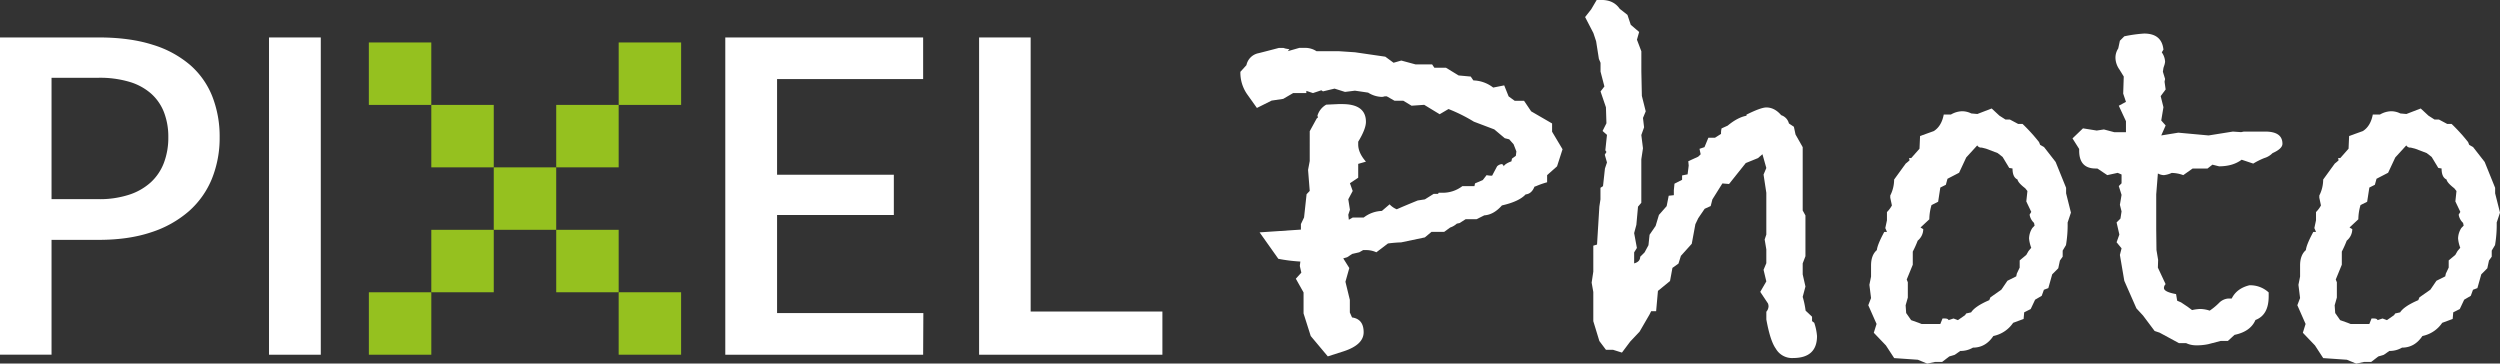 <svg xmlns="http://www.w3.org/2000/svg" viewBox="0 0 1293.55 188.1"><rect x="0" y="0" width="1293.55" height="188.1" fill="#333333" stroke="none"/><defs><style>.a{fill:#fff;}.b{fill:#95c11f;}</style></defs><title>pixel-photo-logo</title><path class="a" d="M111.72,63.77q16.08,0,27.87,3.76a53.78,53.78,0,0,1,19.5,10.54,42.09,42.09,0,0,1,11.45,16.31,56.66,56.66,0,0,1,3.76,21,56.4,56.4,0,0,1-4,21.49,45.21,45.21,0,0,1-11.86,16.76,55.61,55.61,0,0,1-19.55,10.94q-11.68,3.93-27.19,3.93H87.32v59.4H60.65V63.77Zm0,83.67a49.13,49.13,0,0,0,15.67-2.28,30.78,30.78,0,0,0,11.29-6.44,26.39,26.39,0,0,0,6.78-10.09,36.57,36.57,0,0,0,2.28-13.22,35.25,35.25,0,0,0-2.22-12.88,25,25,0,0,0-6.67-9.69,29.69,29.69,0,0,0-11.23-6.1,53.58,53.58,0,0,0-15.9-2.11H87.32v62.81Z" transform="translate(-60.65 -44.39)"/><path class="a" d="M226.63,227.93H199.84V63.77h26.79Z" transform="translate(-60.65 -44.39)"/><path class="a" d="M538.41,206.38l-.11,21.55H435.93V63.77H538.3V85.31H462.72v49.48h60.42v20.86H462.72v50.73Z" transform="translate(-60.65 -44.39)"/><path class="a" d="M662.1,205.58v22.35H567.25V63.77h26.68V205.58Z" transform="translate(-60.65 -44.39)"/><path class="a" d="M869.14,121.62l-2.85,8.84L861.16,135v3.7a42,42,0,0,0-5.7,2l-.85.28q-1.44,3.7-4.57,4-3.42,3.7-12.26,5.7-4.28,4.84-9.12,5.13l-4,2H819l-3.14,2-1.42.29a9.55,9.55,0,0,1-3.42,2l-3.14,2.28h-6.56l-3.42,2.85-12.26,2.57a68,68,0,0,0-6.84.57l-6,4.56a12.54,12.54,0,0,0-5.13-1.14h-1.71l-2,1.14-3.71.86-2.57,1.71-2,.58,3.13,5-2,7.1,2.28,9.37v6.53l1.14,2.56q6,.85,6,7.66,0,6.54-10.55,9.93l-8,2.56-8.83-10.54-3.71-11.69V195.72l-4-7.12,2.85-3.14L733.2,182l.28-2.28a82.66,82.66,0,0,1-11.4-1.42l-9.69-13.68,21.38-1.43v-2.86l1.63-3.44,1.3-12,1.63-1.72-.86-10.87.86-4.59V112.28l3.61-6.59.66-.57-.28-.86a9.68,9.68,0,0,1,4.56-5.72l6.27-.29h2q12.25,0,12.26,9.17c0,2.48-1.34,5.91-4,10.3v1.43c0,2.87,1.32,5.83,4,8.88l-4,1.15v7.16l-4.28,2.86,1.43,4-2.28,4.3.85,5.43-.85,2.58.28,2.58,2-1.14h5.7a16.17,16.17,0,0,1,9.4-3.42l4-3.42a10.09,10.09,0,0,0,3.71,2.57c2.08-.95,5.7-2.47,10.83-4.56l3.7-.57,4.56-2.85h2.28l.29-.57h2a16.67,16.67,0,0,0,10.26-3.42h6.27l.29-1.43,4-1.71,2-2.56a12,12,0,0,0,2.85.28l2.57-4.84a4.15,4.15,0,0,1,2.28-1.14c.57,0,.94.38,1.14,1.14.57-1,1.89-1.81,4-2.57l.28-1.42,2-1.43.28-2.28-1.43-3.7-2.28-2.57-2.29-.57-5.42-4.56-10.56-4a84.21,84.21,0,0,0-13.14-6.55l-4.57,2.69-8-4.86-6.54.46-4.26-2.57h-4.55l-4-2.28h-1.13a4.75,4.75,0,0,1-1.42.29,13.81,13.81,0,0,1-7.11-2.22l-6.83-1-5.13.64-5.41-1.71-6,1.43-.85-.57L740,92.55l-3.42-1.14v1.14h-6.84l-5.13,3-6,.89L711,100.25l-5.13-7.2a19.55,19.55,0,0,1-3.42-11.5l3.13-3.45a7.92,7.92,0,0,1,6.27-6.19q5.13-1.29,10.55-2.73h2.28l1.14.34,2,.35-.85,1,6-1.71h3.42a10.63,10.63,0,0,1,5.42,1.71h11.4l8.55.57,15.67,2.28,4.28,3.14,4-1.14,7.41,2h8.55l1.14,1.71h6l6.56,4,6.27.57L823,86a17.45,17.45,0,0,1,10.26,3.7l5.7-1.14,2.28,5.7,3.14,2.28h4.84L852.9,102l10.83,6.27v4.27Z" transform="translate(-60.65 -44.39)"/><path class="a" d="M1000.81,218.24q0,11.38-12.39,11.4a9.67,9.67,0,0,1-8.93-4.85q-2.9-4-4.9-15.1v-4a4.56,4.56,0,0,0,1.14-2.85,4.75,4.75,0,0,0-.29-1.43l-4-6,3.14-5.42-1.43-6,1.43-3.42v-7.13l-.86-5.13.86-2.56V144.14l-1.43-9.41,1.43-3.42-2-7.12-2.31,2-6.33,2.57-8.64,10.83-3.45-.29-5.18,8.27L945.8,151l-3.13,1.42-3.3,4.85-1.5,3.13L936,170.53l-5.62,6.24-1.25,4L926,183l-1.25,6.8-6.25,5.11-.94,10.49H915l-.85,1.71L909,216l-4.85,5.13-4.27,5.7-4.56-1.43h-3.71l-3.42-4.56-3.13-10.26v-15.1l-.86-4.85.86-5.7V171.5l1.93-.57,1.2-19.67.57-3.7v-6l1.32-.85,1-9.12,1.05-3.14-1.14-4,.86-1.42-.57-.86.85-8-2.28-2,2-4-.26-8.27L888.8,91.7l2-2.57-2-7.69V76.88l-.85-2-1.43-9.12-1.42-4.27-4.28-8.27,3.14-4,2.85-4.84h2.55q6.24,0,9.37,4.57l4,3.14,1.71,5.13,4.34,3.71-1.14,4,2.28,6V81.45L910.18,94l2,8-1.42,3.42.57,4.84-1.43,4,.86,6.84-.86,5.7v22.51l-1.71,2-.85,9.4L906.19,165l1.42,7.69-1.42,2.28v5.7q3.13-.85,3.13-3.42l2.28-2.28,2-3.71.57-5.41,3.13-4.56,1.71-5.7,4-4.54,1.06-5.38,2.66-.29v-2.54l.33-3.41,3.94-2v-2.27l2.85-.56.57-4.54-.21-2.26,5.11-2.33,1.29-1.24-.6-2.84,2.58-.86,2-4.86H948l3.15-2a10,10,0,0,1,.28-2.85l3.15-1.42q5.16-4.28,9.74-5.13v-.57q7.41-3.7,10.26-3.71,4.27,0,7.69,4a6,6,0,0,1,4,4.28l2.57,1.71.85,4,3.71,6.55v32.78l1.42,2.56v21.09l-1.42,3.71v5.7l1.42,6.27L993.4,198a44.92,44.92,0,0,1,1.51,7.13l3.33,3.13v2.28l1.14.86A28.73,28.73,0,0,1,1000.81,218.24Z" transform="translate(-60.65 -44.39)"/><path class="a" d="M1132.19,154.4l-1.71,5.13a62.53,62.53,0,0,1-.85,11.68l-1.71,2.85v3.14l-1.43,2-.85,4-3.14,3.14-2,7.12-2.29.86-1.13,3.13-3.42,2-2.28,4.84L1108,206l-.29,3.42-5.42,2a16.22,16.22,0,0,1-9.12,6.55l-1.13.29q-4,6-10.55,6a12.5,12.5,0,0,1-6.55,1.71l-2.86,2-2.84.85-3.71,2.85h-3.7l-4,.86-4.84-2-12.25-.85-4.28-6.56-6.27-6.55,1.43-4.56-4.28-9.69,1.43-3.71-.86-6.84.86-4.27v-5.7q0-5.41,3-8,.29-2.85,3.84-9.41H1037l-.86-2,.86-4v-4.28a14.59,14.59,0,0,0,2.56-3.42l-.85-4v-1.14a18.25,18.25,0,0,0,2-8.26l6-8.27c1-.76,1.61-1.33,2-1.71l-.28-1.14h1.14l4.27-4.84.29-6.56,7.12-2.56q4-2.56,5.13-8.55h3.71a12.11,12.11,0,0,1,5.7-1.71,10.67,10.67,0,0,1,4.84,1.14l3.14.28,7.41-2.85,4,3.71,3.14,2h2.27l4.28,2.28h2.28a90.83,90.83,0,0,1,8.55,9.41l.57,1.42,2,1.14,6,7.7,5.42,13.39v2.85Zm-18.81,6.74-.28-1.42a7.28,7.28,0,0,1-2.29-4.27l.86-1.42-2.57-5.4.58-5.4-1.14-1.42c-2.48-1.9-3.81-3.41-4-4.55q-2.57-1.14-2.57-5.69l-1.71-.29-3.42-5.68-2.56-2-6-2.28-2.28-.57a2.31,2.31,0,0,1-2.28-1.13l-5.7,6.23-3.7,7.93-6,3.11-.85,3.12-2.86,1.42-1.13,7.36-3.42,1.7a26.39,26.39,0,0,0-1.14,7.37l-4.56,4.24,1.42.85a7.75,7.75,0,0,1-2.87,5.95,52.33,52.33,0,0,1-2.55,5.67v6.79l-3.13,7.65.57,1.42v7.93l-1.14,4,.28,4,2.57,3.68,4,1.42,1.42.57h9.68l1.14-2.85h1.13c1.14,0,1.81.28,2,.85l2.56-.85,2.27.85,3.71-2.58.57-.87,2.56-.57q2-3.15,9.39-6.32l.57-1.43,5.69-4,3.13-4.6,4.56-2.28.3-1.42,1.48-3.13v-3.7l3.42-2.84,1.15-2,1.42-1.7a18.11,18.11,0,0,1-1.14-4.84,10.51,10.51,0,0,1,1.71-5.4Z" transform="translate(-60.65 -44.39)"/><path class="a" d="M1241.63,118.77q0,2.57-5.13,4.85a9.79,9.79,0,0,1-4.28,2.56,38.61,38.61,0,0,0-5.7,2.85l-6-2q-4.56,3.42-11.69,3.42l-3.42-.86-2.56,2h-7.7l-4.84,3.42a17.58,17.58,0,0,0-6-1.14,12.88,12.88,0,0,1-4,1.14,7.09,7.09,0,0,1-3.13-.86l-.86,10.83v17.94l.13,10.82.86,5.13-.13,4,4,8.55a2.77,2.77,0,0,0-.86,2q0,2,6.27,3.14l.57,3.42,2,.86,3.42,2.28,2.28,1.71a23.88,23.88,0,0,1,4-.57,16.15,16.15,0,0,1,5.13.86,32.1,32.1,0,0,0,4.84-4,7.53,7.53,0,0,1,4.85-2.28h1.71c1.71-3.47,4.74-5.75,9.12-6.84a14.08,14.08,0,0,1,10,3.7v2q0,9.69-6.84,12.25-2.57,6-10.83,7.7l-3.42,3.13h-3.7l-6.56,1.71a28.64,28.64,0,0,1-6.55.57,11.94,11.94,0,0,1-4.85-1.14h-3.7l-10-5.41-2.56-.86-6-8-3.42-3.7-6.27-14.25-2.28-13.4.86-3.42-2.57-3.13,1.43-4-1.43-6.27,2-2,.57-3.7-.86-3.42.86-5.13-1.43-4.56,1.43-1.43v-4.56l-2-.85L1151,135l-5.13-3.42H1145q-8.55,0-8.55-9.25v-.87L1133,116l5.42-5.2,7.12,1.14,3.71-.57,5.41,1.43h6v-5.7l-3.71-8,3.71-2-1.43-4.27.29-8.84-2.28-3.7a10.79,10.79,0,0,1-2-5.7,8.55,8.55,0,0,1,1.43-5.13l.85-4,2.28-2.28a71.45,71.45,0,0,1,10.26-1.43q9.12,0,10,8.31l-.86,1.43a8.93,8.93,0,0,1,1.71,4.88,9.82,9.82,0,0,1-.28,1.43l-.57,1.72-.29,2,1.14,3.73-.28,1.43.57,4-2.57,3.44,1.43,5.73-1.14,6.88,2.28,2.58-2.28,5.16,8.83-1.43,15.68,1.43,12.54-2,4.27.29,1.43-.29h11.11Q1241.63,112.5,1241.63,118.77Z" transform="translate(-60.65 -44.39)"/><path class="a" d="M1354.2,154.4l-1.71,5.13a62.39,62.39,0,0,1-.86,11.68l-1.71,2.85v3.14l-1.42,2-.86,4-3.13,3.14-2,7.12-2.28.86-1.14,3.13-3.42,2-2.28,4.84L1330,206l-.28,3.42-5.42,2a16.22,16.22,0,0,1-9.12,6.55l-1.14.29q-4,6-10.54,6a12.51,12.51,0,0,1-6.56,1.71l-2.85,2-2.85.85-3.7,2.85h-3.71l-4,.86-4.84-2-12.26-.85-4.27-6.56-6.27-6.55,1.42-4.56-4.27-9.69,1.42-3.71-.85-6.84.85-4.27v-5.7q0-5.41,3-8,.29-2.85,3.84-9.41H1259l-.86-2,.86-4v-4.28a14.59,14.59,0,0,0,2.56-3.42l-.85-4v-1.14a18.24,18.24,0,0,0,2-8.26l6-8.27c1-.76,1.61-1.33,2-1.71l-.28-1.14h1.14l4.27-4.84.29-6.56,7.12-2.56q4-2.56,5.13-8.55h3.71a12.11,12.11,0,0,1,5.7-1.71,10.67,10.67,0,0,1,4.84,1.14l3.14.28,7.41-2.85,4,3.71,3.13,2h2.28l4.28,2.28h2.28a90.83,90.83,0,0,1,8.55,9.41l.57,1.42,2,1.14,6,7.7,5.41,13.39v2.85Zm-18.81,6.74-.29-1.42a7.32,7.32,0,0,1-2.28-4.27l.86-1.42-2.57-5.4.57-5.4-1.14-1.42c-2.47-1.9-3.8-3.41-4-4.55q-2.57-1.14-2.56-5.69l-1.71-.29-3.42-5.68-2.57-2-6-2.28-2.28-.57a2.31,2.31,0,0,1-2.28-1.13l-5.7,6.23-3.71,7.93-6,3.11-.86,3.12-2.85,1.42-1.14,7.36-3.42,1.7a26.76,26.76,0,0,0-1.14,7.37l-4.56,4.24,1.43.85a7.75,7.75,0,0,1-2.87,5.95,56.53,56.53,0,0,1-2.55,5.67v6.79l-3.13,7.65.57,1.42v7.93l-1.14,4,.28,4,2.56,3.68,4,1.42,1.42.57h9.68l1.14-2.85h1.13c1.14,0,1.81.28,2,.85l2.56-.85,2.27.85,3.7-2.58.57-.87,2.56-.57q2-3.15,9.4-6.32l.57-1.43,5.69-4,3.13-4.6,4.56-2.28.3-1.42,1.48-3.13v-3.7l3.42-2.84,1.14-2,1.43-1.7a18.11,18.11,0,0,1-1.14-4.84,10.51,10.51,0,0,1,1.71-5.4Z" transform="translate(-60.65 -44.39)"/><rect class="b" x="190.85" y="21.97" width="32.31" height="32.31"/><rect class="b" x="223.17" y="54.28" width="32.31" height="32.31"/><rect class="b" x="255.48" y="86.6" width="32.31" height="32.31"/><rect class="b" x="287.8" y="118.91" width="32.31" height="32.31"/><rect class="b" x="320.11" y="151.22" width="32.31" height="32.31"/><rect class="b" x="380.76" y="66.35" width="32.31" height="32.31" transform="translate(733.19 120.63) rotate(-180)"/><rect class="b" x="348.45" y="98.67" width="32.31" height="32.31" transform="translate(668.56 185.26) rotate(-180)"/><rect class="b" x="283.82" y="163.3" width="32.31" height="32.31" transform="translate(539.3 314.52) rotate(-180)"/><rect class="b" x="251.5" y="195.61" width="32.31" height="32.31" transform="translate(474.67 379.15) rotate(-180)"/></svg>